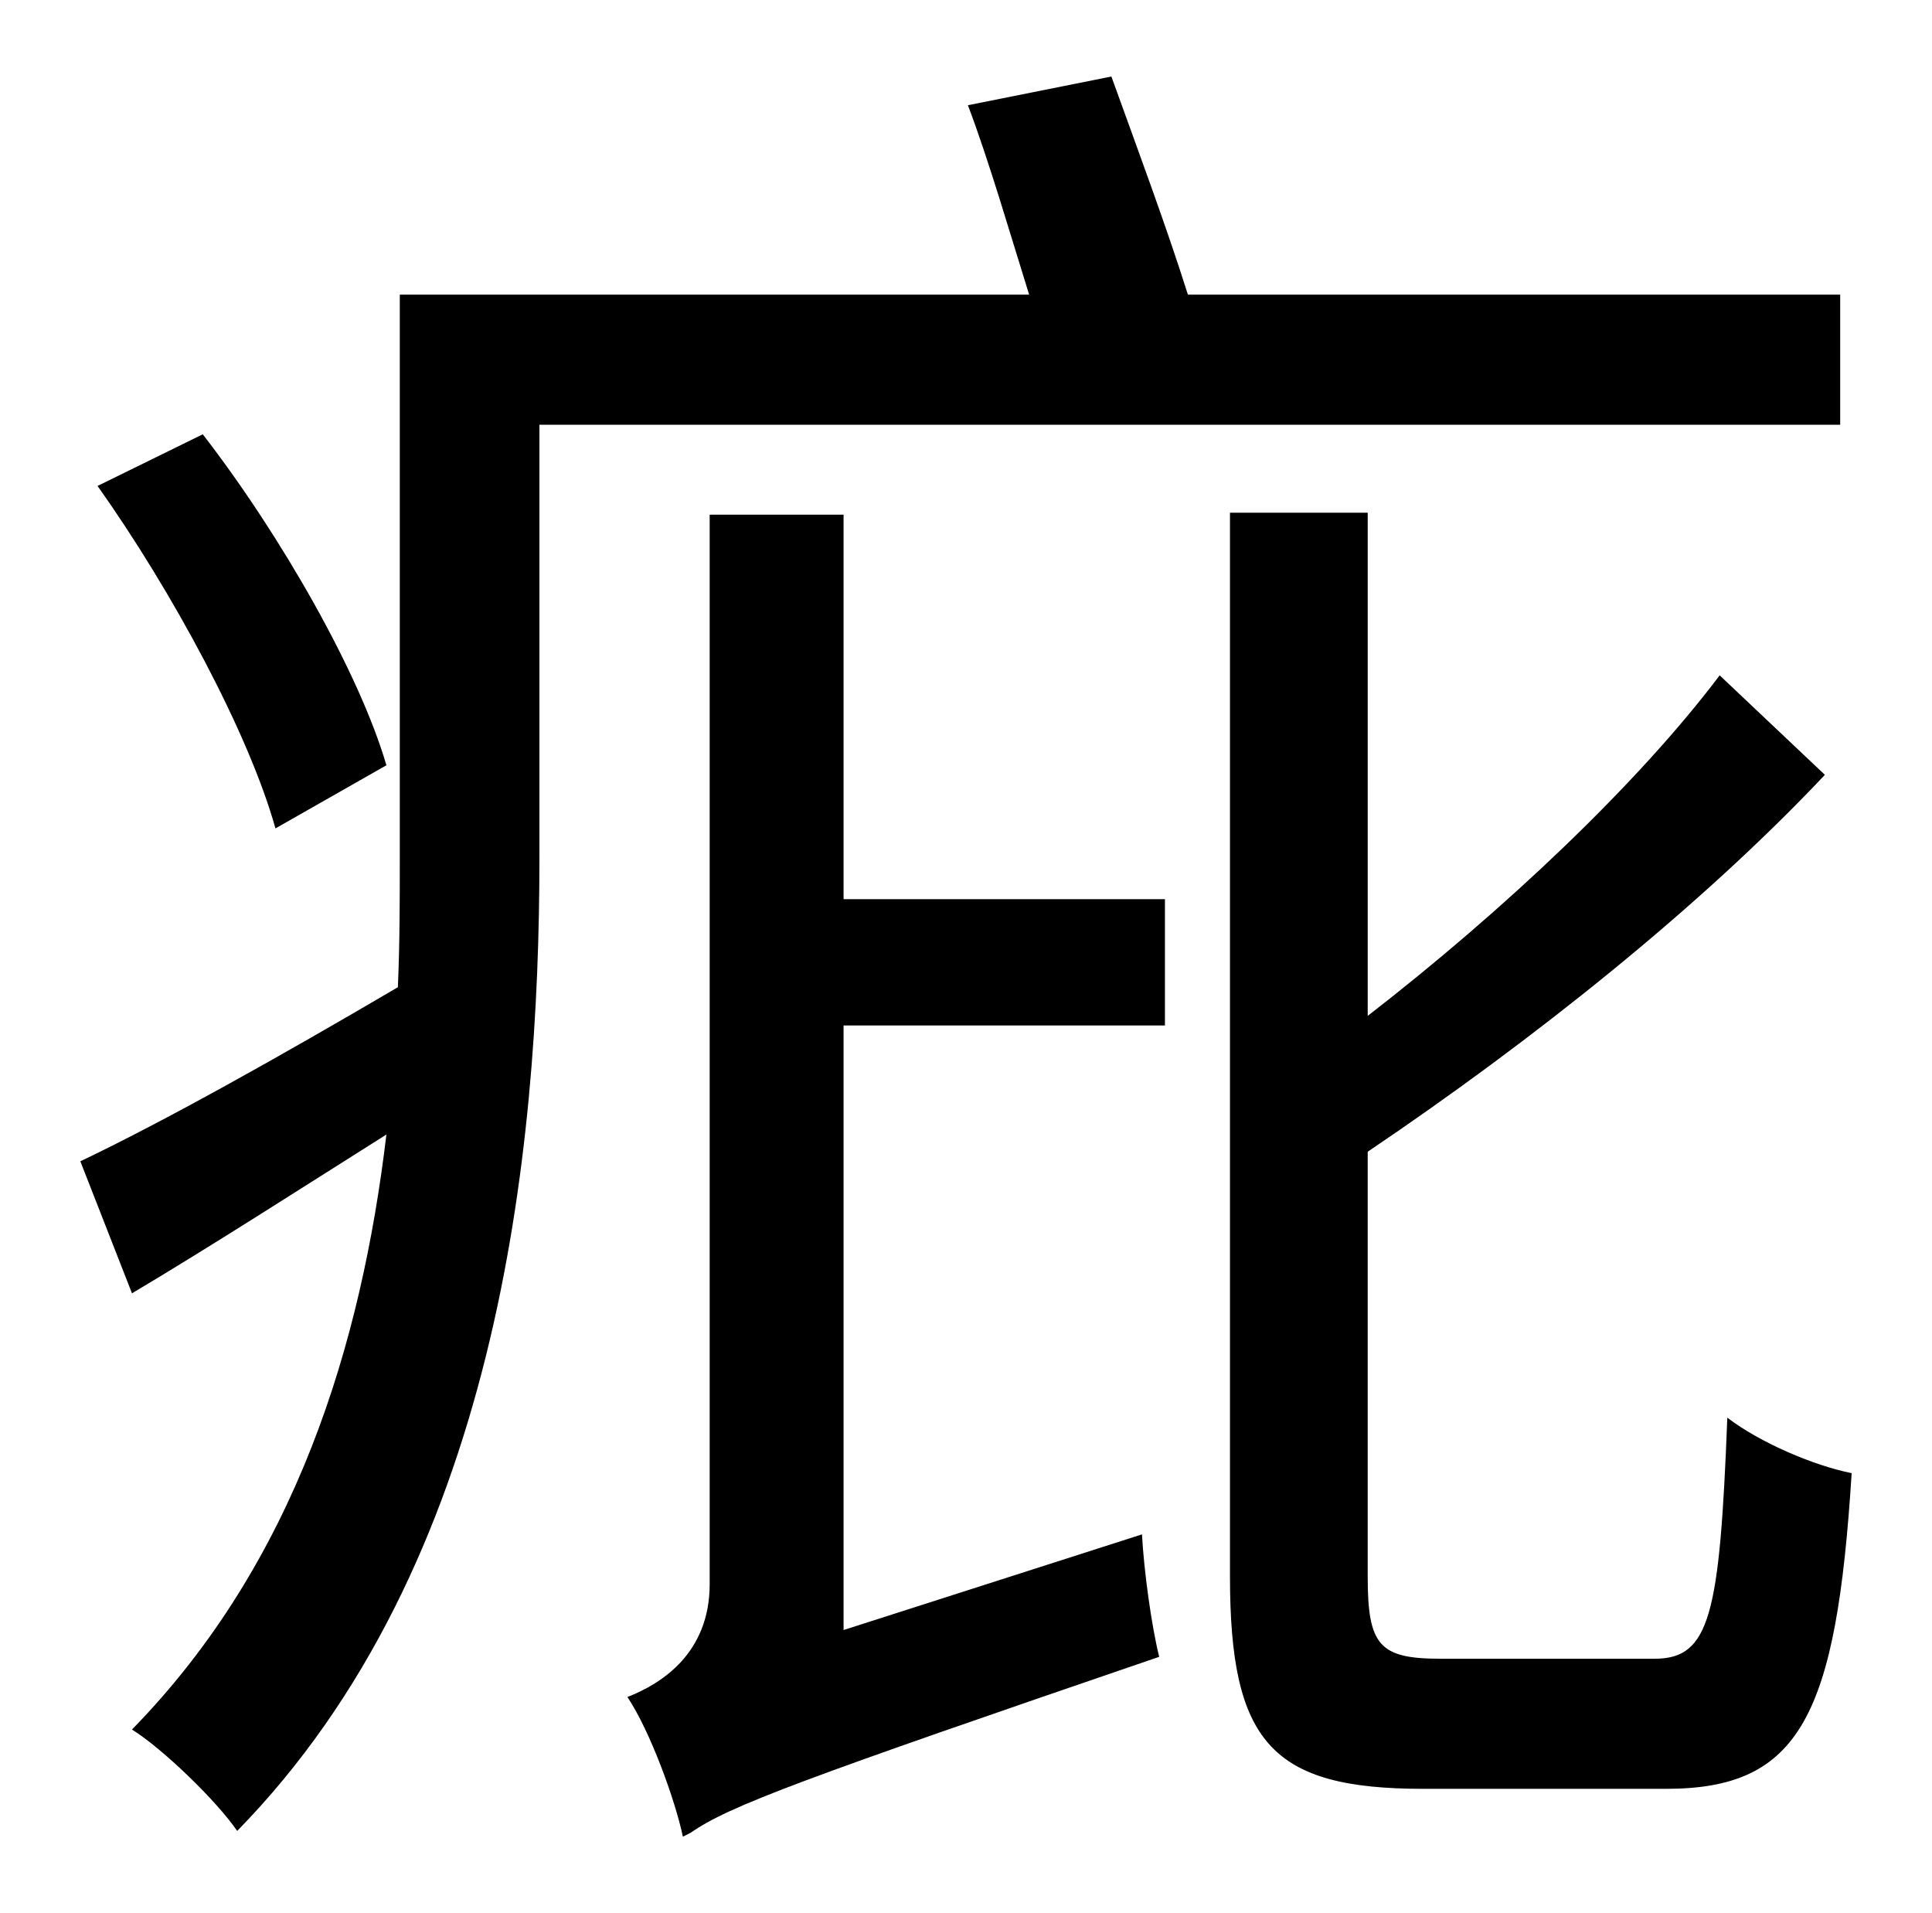 <?xml version="1.0" standalone="no"?>
<!DOCTYPE svg PUBLIC "-//W3C//DTD SVG 1.1//EN" "http://www.w3.org/Graphics/SVG/1.1/DTD/svg11.dtd" >
<svg xmlns="http://www.w3.org/2000/svg" xmlns:xlink="http://www.w3.org/1999/xlink" version="1.1" viewBox="-10 0 1010 1000">
   <path fill="currentColor"
d="M192 400l-58 33c-14 -50 -54 -124 -93 -179l55 -27c41 53 82 125 96 173zM952 222h-680v226c0 156 -22 370 -158 509c-11 -16 -39 -43 -55 -53c86 -88 120 -202 133 -311c-46 29 -91 58 -133 83l-27 -69c44 -21 103 -54 166 -91c1 -23 1 -46 1 -68v-294h329
c-10 -32 -21 -70 -32 -99l75 -15c13 36 29 79 40 114h341v68zM431 269v201h168v66h-168v316l156 -50c1 19 5 48 9 64c-187 64 -225 78 -245 92l-4 2c-4 -19 -17 -55 -29 -73c18 -7 43 -23 43 -59v-559h70zM743 867h112c29 0 34 -23 38 -126c17 13 45 25 65 29
c-8 127 -27 165 -97 165h-127c-79 0 -101 -24 -101 -111v-556h72v263c71 -55 141 -121 184 -178l55 52c-65 69 -153 139 -239 197v222c0 36 6 43 38 43z" />
</svg>
